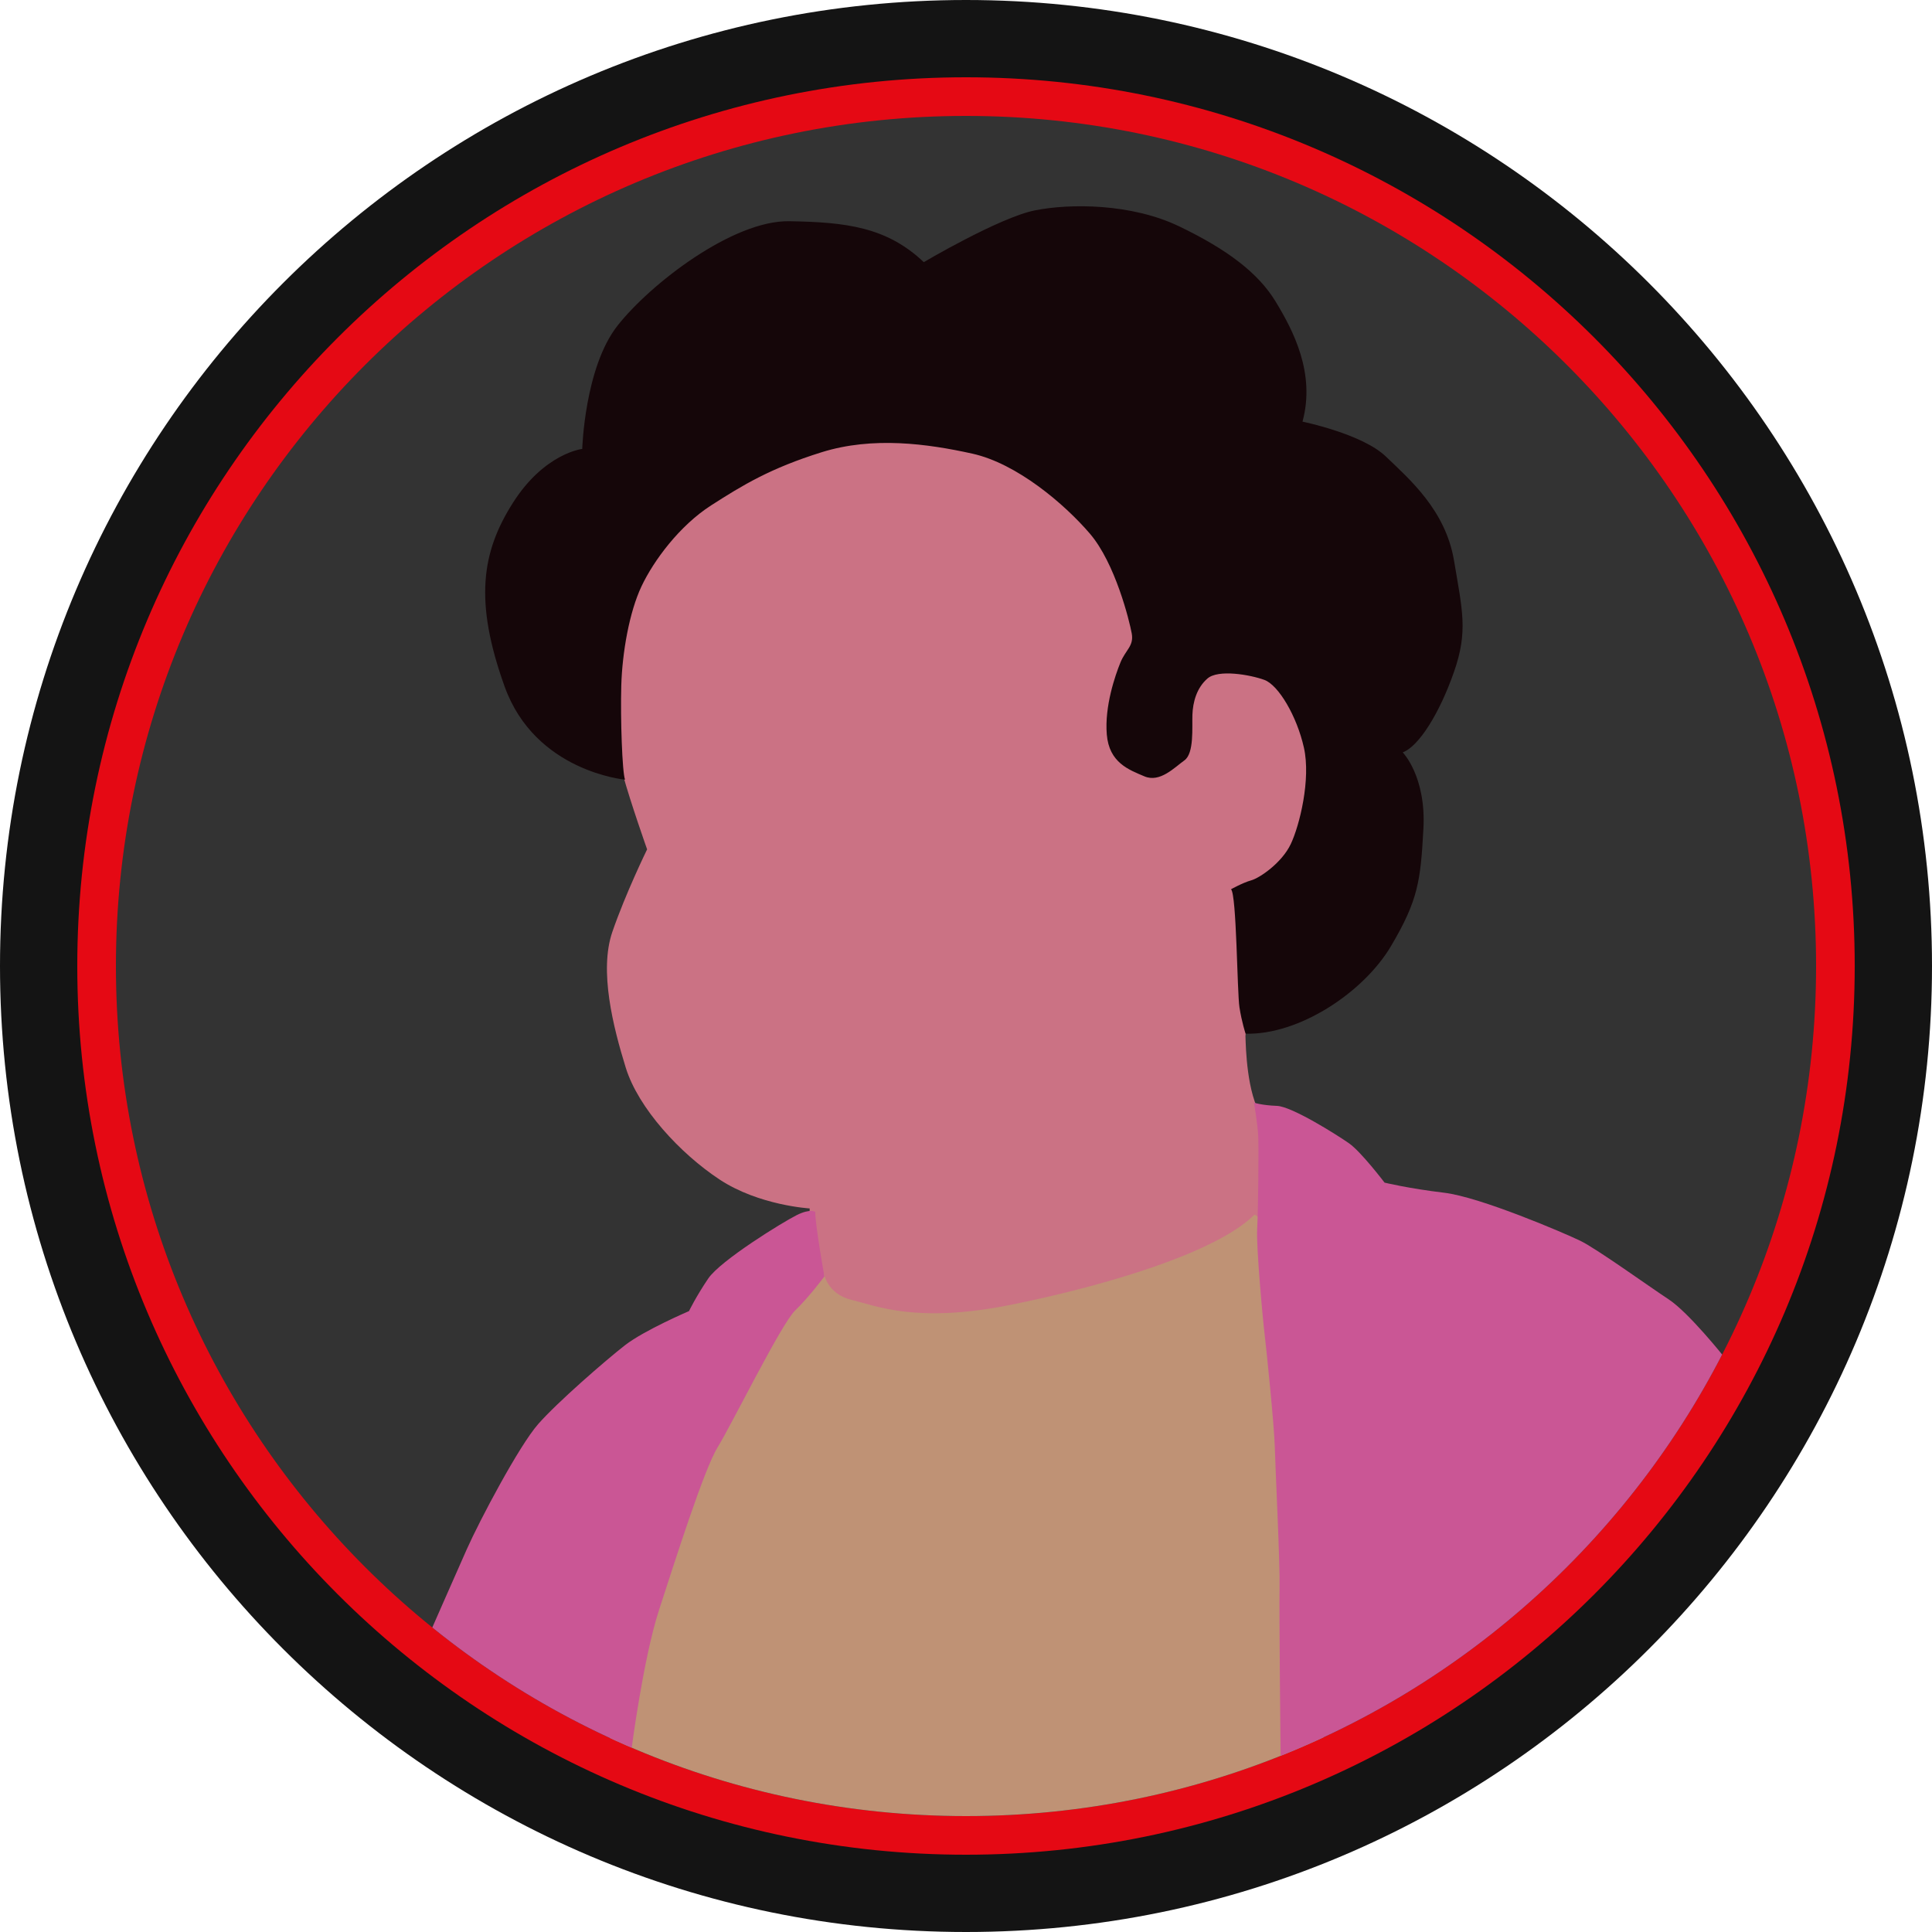 <?xml version="1.0" encoding="UTF-8" standalone="no"?><!DOCTYPE svg PUBLIC "-//W3C//DTD SVG 1.1//EN" "http://www.w3.org/Graphics/SVG/1.1/DTD/svg11.dtd"><svg width="100%" height="100%" viewBox="0 0 150 150" version="1.1" xmlns="http://www.w3.org/2000/svg" xmlns:xlink="http://www.w3.org/1999/xlink" xml:space="preserve" xmlns:serif="http://www.serif.com/" style="fill-rule:evenodd;clip-rule:evenodd;stroke-linejoin:round;stroke-miterlimit:2;"><path id="base" d="M150,75c0,-41.394 -33.606,-75 -75,-75c-41.394,0 -75,33.606 -75,75c0,41.394 33.606,75 75,75c41.394,0 75,-33.606 75,-75Z" style="fill:#141414;"/><path id="outline" d="M144,75c0,-38.082 -30.918,-69 -69,-69c-38.082,0 -69,30.918 -69,69c0,38.082 30.918,69 69,69c38.082,0 69,-30.918 69,-69Z" style="fill:#e50914;"/><path id="core" d="M141,75c0,-36.426 -29.574,-66 -66,-66c-36.426,0 -66,29.574 -66,66c0,36.426 29.574,66 66,66c36.426,0 66,-29.574 66,-66Z" style="fill:#333;"/><clipPath id="_clip1"><path d="M141,75c0,-36.426 -29.574,-66 -66,-66c-36.426,0 -66,29.574 -66,66c0,36.426 29.574,66 66,66c36.426,0 66,-29.574 66,-66Z"/></clipPath><g clip-path="url(#_clip1)"><g id="steven"><path d="M101.868,92.262c-10.099,7.992 -39.788,20.871 -39.004,1.561c-0,0 -3.937,-0.228 -6.994,-2.244c-3.058,-2.017 -6.311,-5.531 -7.287,-8.686c-0.976,-3.156 -2.082,-7.515 -1.041,-10.54c1.041,-3.025 2.7,-6.409 2.7,-6.409c-0,0 -1.269,-3.578 -1.887,-5.823c-0.618,-2.244 -4.945,-8.132 -4.945,-8.132c30.578,-49.955 71.899,-9.041 54.847,26.252c-0,0 -1.594,1.334 -1.561,2.212c0.032,0.878 0.097,4.424 1.268,6.246c1.171,1.822 3.904,5.563 3.904,5.563Z" style="fill:#cb7284;"/><path d="M63.964,98.854c0,-0 0.249,1.614 2.152,2.069c1.904,0.455 5.049,1.862 12.415,0.372c7.365,-1.489 15.931,-4.055 18.869,-6.993l4.594,2.731l0.91,44.03c-19.667,4.162 -38.404,3.396 -55.865,-4.138c2.138,-14.478 3.523,-29.339 16.925,-38.071Z" style="fill:#bf9275;"/><path d="M97.359,85.612c-0,-0 0.29,1.696 0.331,2.607c0.041,0.91 0,5.793 -0.083,7.2c-0.083,1.407 0.455,7.2 0.58,8.194c0.124,0.993 0.744,7.076 0.786,8.69c0.041,1.614 0.414,9.104 0.372,10.924c-0.041,1.821 0.083,13.366 0.083,13.366c14.85,-4.024 26.862,-13.424 34.429,-31.242c0,-0 -2.731,-3.435 -4.303,-4.47c-1.573,-1.034 -5.587,-3.931 -6.87,-4.551c-1.283,-0.621 -7.779,-3.394 -10.552,-3.725c-2.772,-0.331 -4.635,-0.786 -4.635,-0.786c0,-0 -1.82,-2.4 -2.772,-3.062c-0.952,-0.662 -4.428,-2.856 -5.587,-2.897c-1.158,-0.041 -1.779,-0.248 -1.779,-0.248Zm-48.333,50.237c-0,-0 0.91,-7.077 2.152,-10.884c1.241,-3.807 3.476,-10.883 4.551,-12.621c1.076,-1.738 4.925,-9.559 6.001,-10.594c1.076,-1.034 2.276,-2.648 2.276,-2.648c-0,0 -0.745,-4.179 -0.704,-5.007c0,-0 -0.372,-0.29 -1.448,0.248c-1.076,0.538 -5.918,3.518 -6.869,4.925c-0.952,1.407 -1.49,2.524 -1.49,2.524c-0,-0 -3.476,1.49 -4.966,2.648c-1.49,1.159 -5.255,4.428 -6.745,6.125c-1.49,1.696 -4.552,7.49 -5.545,9.724c-0.993,2.235 -2.773,6.29 -2.773,6.29c3.229,5.582 8.69,8.323 15.56,9.27Z" style="fill:#ca5695;"/><path d="M48.529,60.532c-0,-0 -6.977,-0.621 -9.351,-7.232c-2.374,-6.611 -1.79,-10.447 0.658,-14.282c2.447,-3.835 5.369,-4.164 5.369,-4.164c-0,0 0.183,-6.319 2.739,-9.57c2.557,-3.251 8.949,-8.182 13.332,-8.109c4.384,0.073 7.561,0.439 10.447,3.178c-0,0 5.881,-3.47 8.62,-4.018c2.74,-0.548 7.488,-0.548 11.214,1.242c3.725,1.79 6.136,3.616 7.487,5.844c1.352,2.228 3.105,5.552 2.082,9.315c0,-0 4.639,0.949 6.466,2.702c1.826,1.754 4.638,4.164 5.296,8.073c0.657,3.908 1.096,5.515 -0,8.656c-1.096,3.142 -2.703,5.772 -3.981,6.246c-0,0 1.826,1.863 1.607,5.918c-0.219,4.054 -0.402,5.552 -2.521,9.131c-2.118,3.58 -7.122,6.904 -11.286,6.794c-0,0 -0.292,-0.877 -0.475,-2.045c-0.183,-1.169 -0.219,-8.803 -0.657,-9.168c-0,-0 0.913,-0.512 1.57,-0.694c0.658,-0.183 2.374,-1.352 3.068,-2.813c0.694,-1.461 1.571,-5.041 1.023,-7.488c-0.548,-2.447 -1.972,-4.858 -3.068,-5.26c-1.096,-0.401 -3.58,-0.84 -4.42,-0.109c-0.84,0.73 -1.132,1.826 -1.169,2.812c-0.036,0.987 0.146,2.995 -0.621,3.543c-0.767,0.548 -1.899,1.754 -3.104,1.242c-1.206,-0.511 -2.74,-1.059 -2.922,-3.251c-0.183,-2.191 0.657,-4.602 1.059,-5.588c0.402,-0.986 1.059,-1.279 0.876,-2.265c-0.182,-0.986 -1.278,-5.442 -3.25,-7.743c-1.973,-2.301 -5.662,-5.443 -9.132,-6.21c-3.47,-0.767 -7.707,-1.351 -11.688,-0.109c-3.982,1.242 -6.137,2.557 -8.584,4.127c-2.447,1.571 -4.456,4.274 -5.406,6.283c-0.949,2.009 -1.497,5.15 -1.57,7.707c-0.073,2.557 0.073,6.757 0.292,7.305Z" style="fill:#150609;"/></g></g></svg>